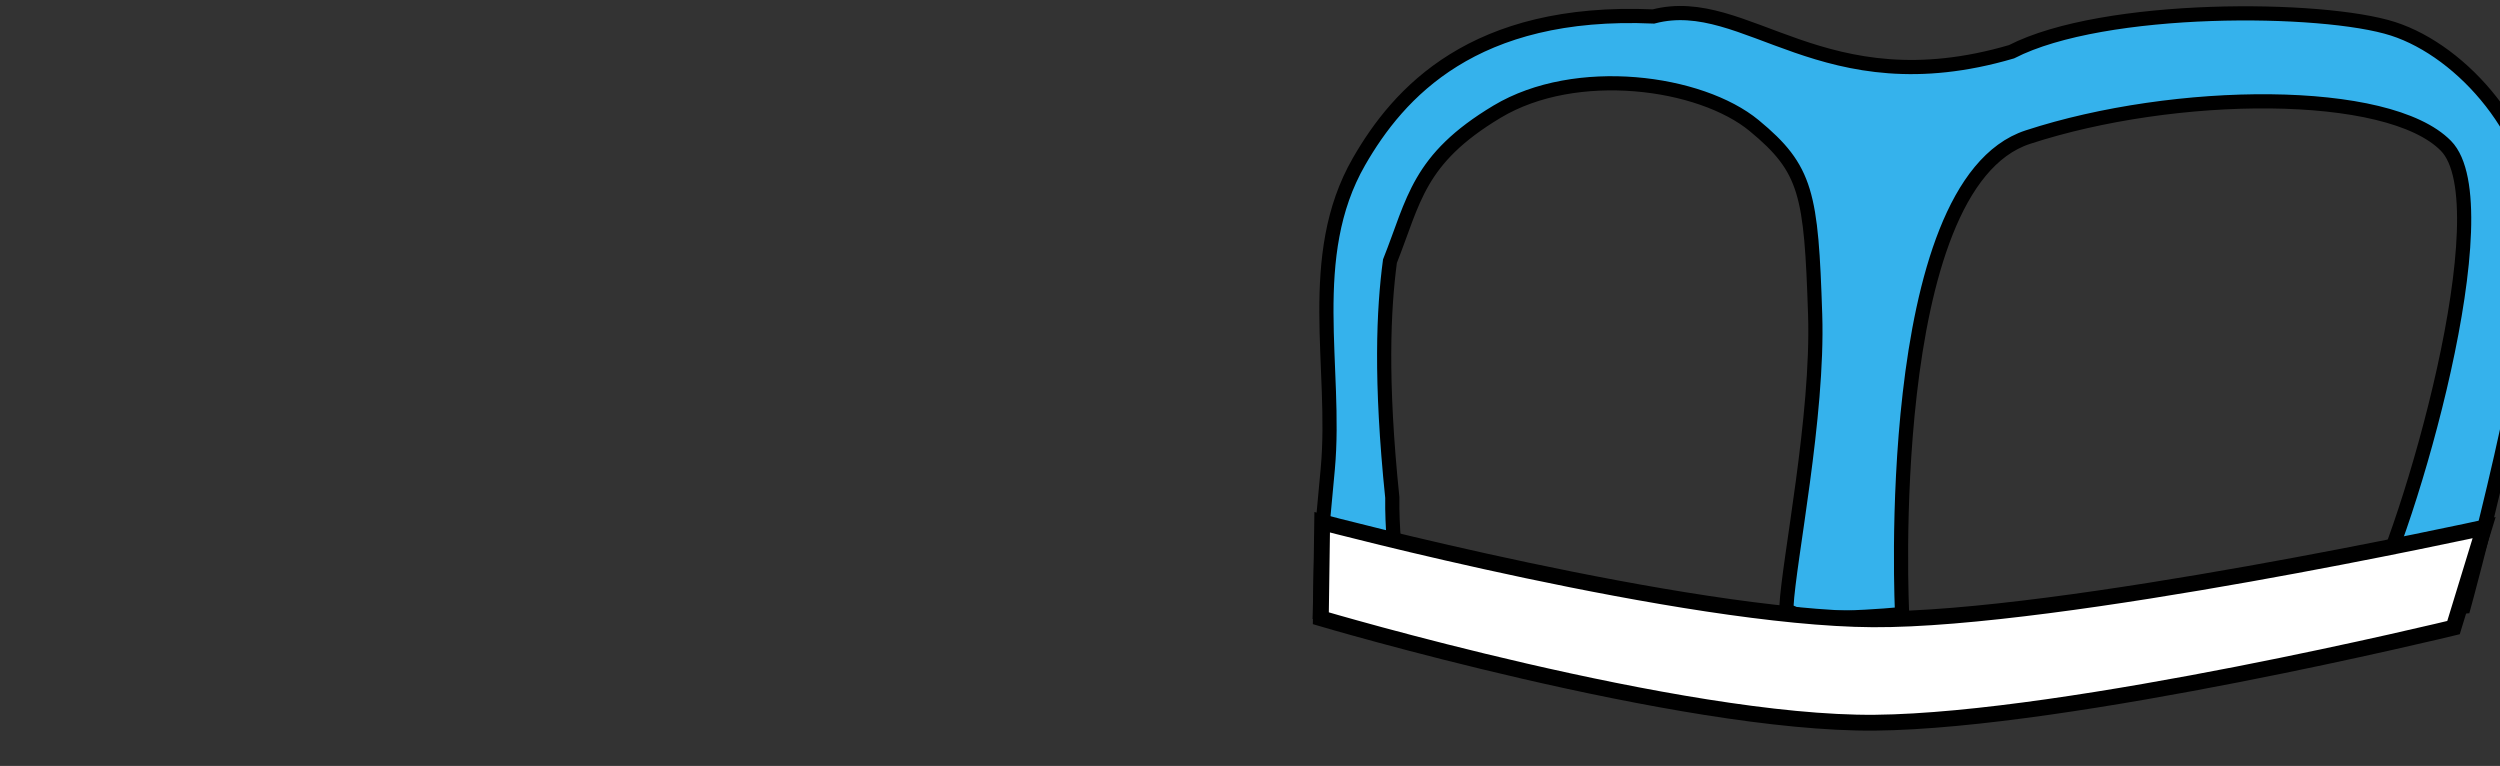 <!--Created with Inkscape (http://www.inkscape.org/)--><svg xmlns:dc="http://purl.org/dc/elements/1.1/" xmlns:cc="http://creativecommons.org/ns#" xmlns:rdf="http://www.w3.org/1999/02/22-rdf-syntax-ns#" xmlns="http://www.w3.org/2000/svg" xmlns:sodipodi="http://sodipodi.sourceforge.net/DTD/sodipodi-0.dtd" xmlns:inkscape="http://www.inkscape.org/namespaces/inkscape" width="53.067" height="16.259" viewBox="0 0 53.067 16.259" inkscape:version="0.91 r13725" sodipodi:docname="photo8_4.svg"><rect x="0" y="0" width="53.067" height="16.259" fill="#333333" stroke="none"/><sodipodi:namedview pagecolor="#ffffff" bordercolor="#666666" borderopacity="1.0" inkscape:pageopacity="0.0" inkscape:pageshadow="2" inkscape:zoom="2.8" inkscape:cx="-162.80895" inkscape:cy="5.3163157" inkscape:document-units="px" inkscape:current-layer="layer1-3" showgrid="false" units="px" inkscape:window-width="1920" inkscape:window-height="1176" inkscape:window-x="1680" inkscape:window-y="24" inkscape:window-maximized="1" showguides="false" fit-margin-top="0" fit-margin-left="0" fit-margin-right="0" fit-margin-bottom="0"/><g inkscape:label="Layer 1" inkscape:groupmode="layer"><path d="M3903.1-259.3s1.215-30.248-9.2-33.537c-10.417-3.29-25.445-3.284-29.476.908-4.039 4.2 2.874 27.08 5.903 32.468-4.142.252-6.838.036-6.838.036s-5.474-19.126-5.477-26.9c0-6.251 5.128-12.249 10.061-13.894 4.934-1.644 20.344-1.938 26.922 1.351 13.362 3.774 18.64-4.385 25.217-2.74 12.684-.682 18.037 5.208 20.87 10.027 3.907 6.645 1.695 14.526 2.415 21.637.62 6.127.418 3.411.659 10.095l-5.964.119s.872-3.876.776-8.14c.775-8.335.484-13.277 0-16.668-1.745-4.264-2.035-7.172-7.656-10.466-5.621-3.295-14.38-1.989-18.122 1.162-3.683 3.101-3.973 4.846-4.167 13.373-.163 7.173 2.035 17.347 2.229 20.545.085 1.396-8.153.624-8.153.624z" sodipodi:nodetypes="cssccscccssccccssssc" style="fill:#35b2ec;stroke:#000;stroke-width:1px" inkscape:connector-curvature="0" transform="rotate(-.527 9946.048 117160.524) scale(.301)"/><path d="M3862-264.98s29.905 6.24 43.163 6.034c13.258-.205 38.767-7.229 38.767-7.229l.162 6.768s-25.244 7.753-39.013 7.753c-13.77 0-40.85-6.298-40.85-6.298z" sodipodi:nodetypes="czcczcc" style="fill:#fff;stroke:#000;stroke-width:1.116px" inkscape:connector-curvature="0" transform="rotate(-.527 9946.048 117160.524) scale(.301)"/><g><path d="M3903.1-259.3s1.215-30.248-9.2-33.537c-10.417-3.29-25.445-3.284-29.476.908-4.039 4.2 2.874 27.08 5.903 32.468-4.142.252-6.838.036-6.838.036s-5.474-19.126-5.477-26.9c0-6.251 5.128-12.249 10.061-13.894 4.934-1.644 20.344-1.938 26.922 1.351 13.362 3.774 18.64-4.385 25.217-2.74 12.684-.682 18.037 5.208 20.87 10.027 3.907 6.645 1.695 14.526 2.415 21.637.62 6.127.418 3.411.659 10.095l-5.964.119s.872-3.876.776-8.14c.775-8.335.484-13.277 0-16.668-1.745-4.264-2.035-7.172-7.656-10.466-5.621-3.295-14.38-1.989-18.122 1.162-3.683 3.101-3.973 4.846-4.167 13.373-.163 7.173 2.035 17.347 2.229 20.545.085 1.396-8.153.624-8.153.624z" sodipodi:nodetypes="cssccscccssccccssssc" style="fill:#35b2ec;stroke:#000;stroke-width:1px" inkscape:connector-curvature="0" transform="matrix(-.301 .003 .003 .301 1215.987 79.373)"/><path d="M3862-264.98s29.905 6.24 43.163 6.034c13.258-.205 38.767-7.229 38.767-7.229l.162 6.768s-25.244 7.753-39.013 7.753c-13.77 0-40.85-6.298-40.85-6.298z" sodipodi:nodetypes="czcczcc" style="fill:#fff;stroke:#000;stroke-width:1.116px" inkscape:connector-curvature="0" transform="matrix(-.301 .003 .003 .301 1215.987 79.373)"/></g></g></svg>